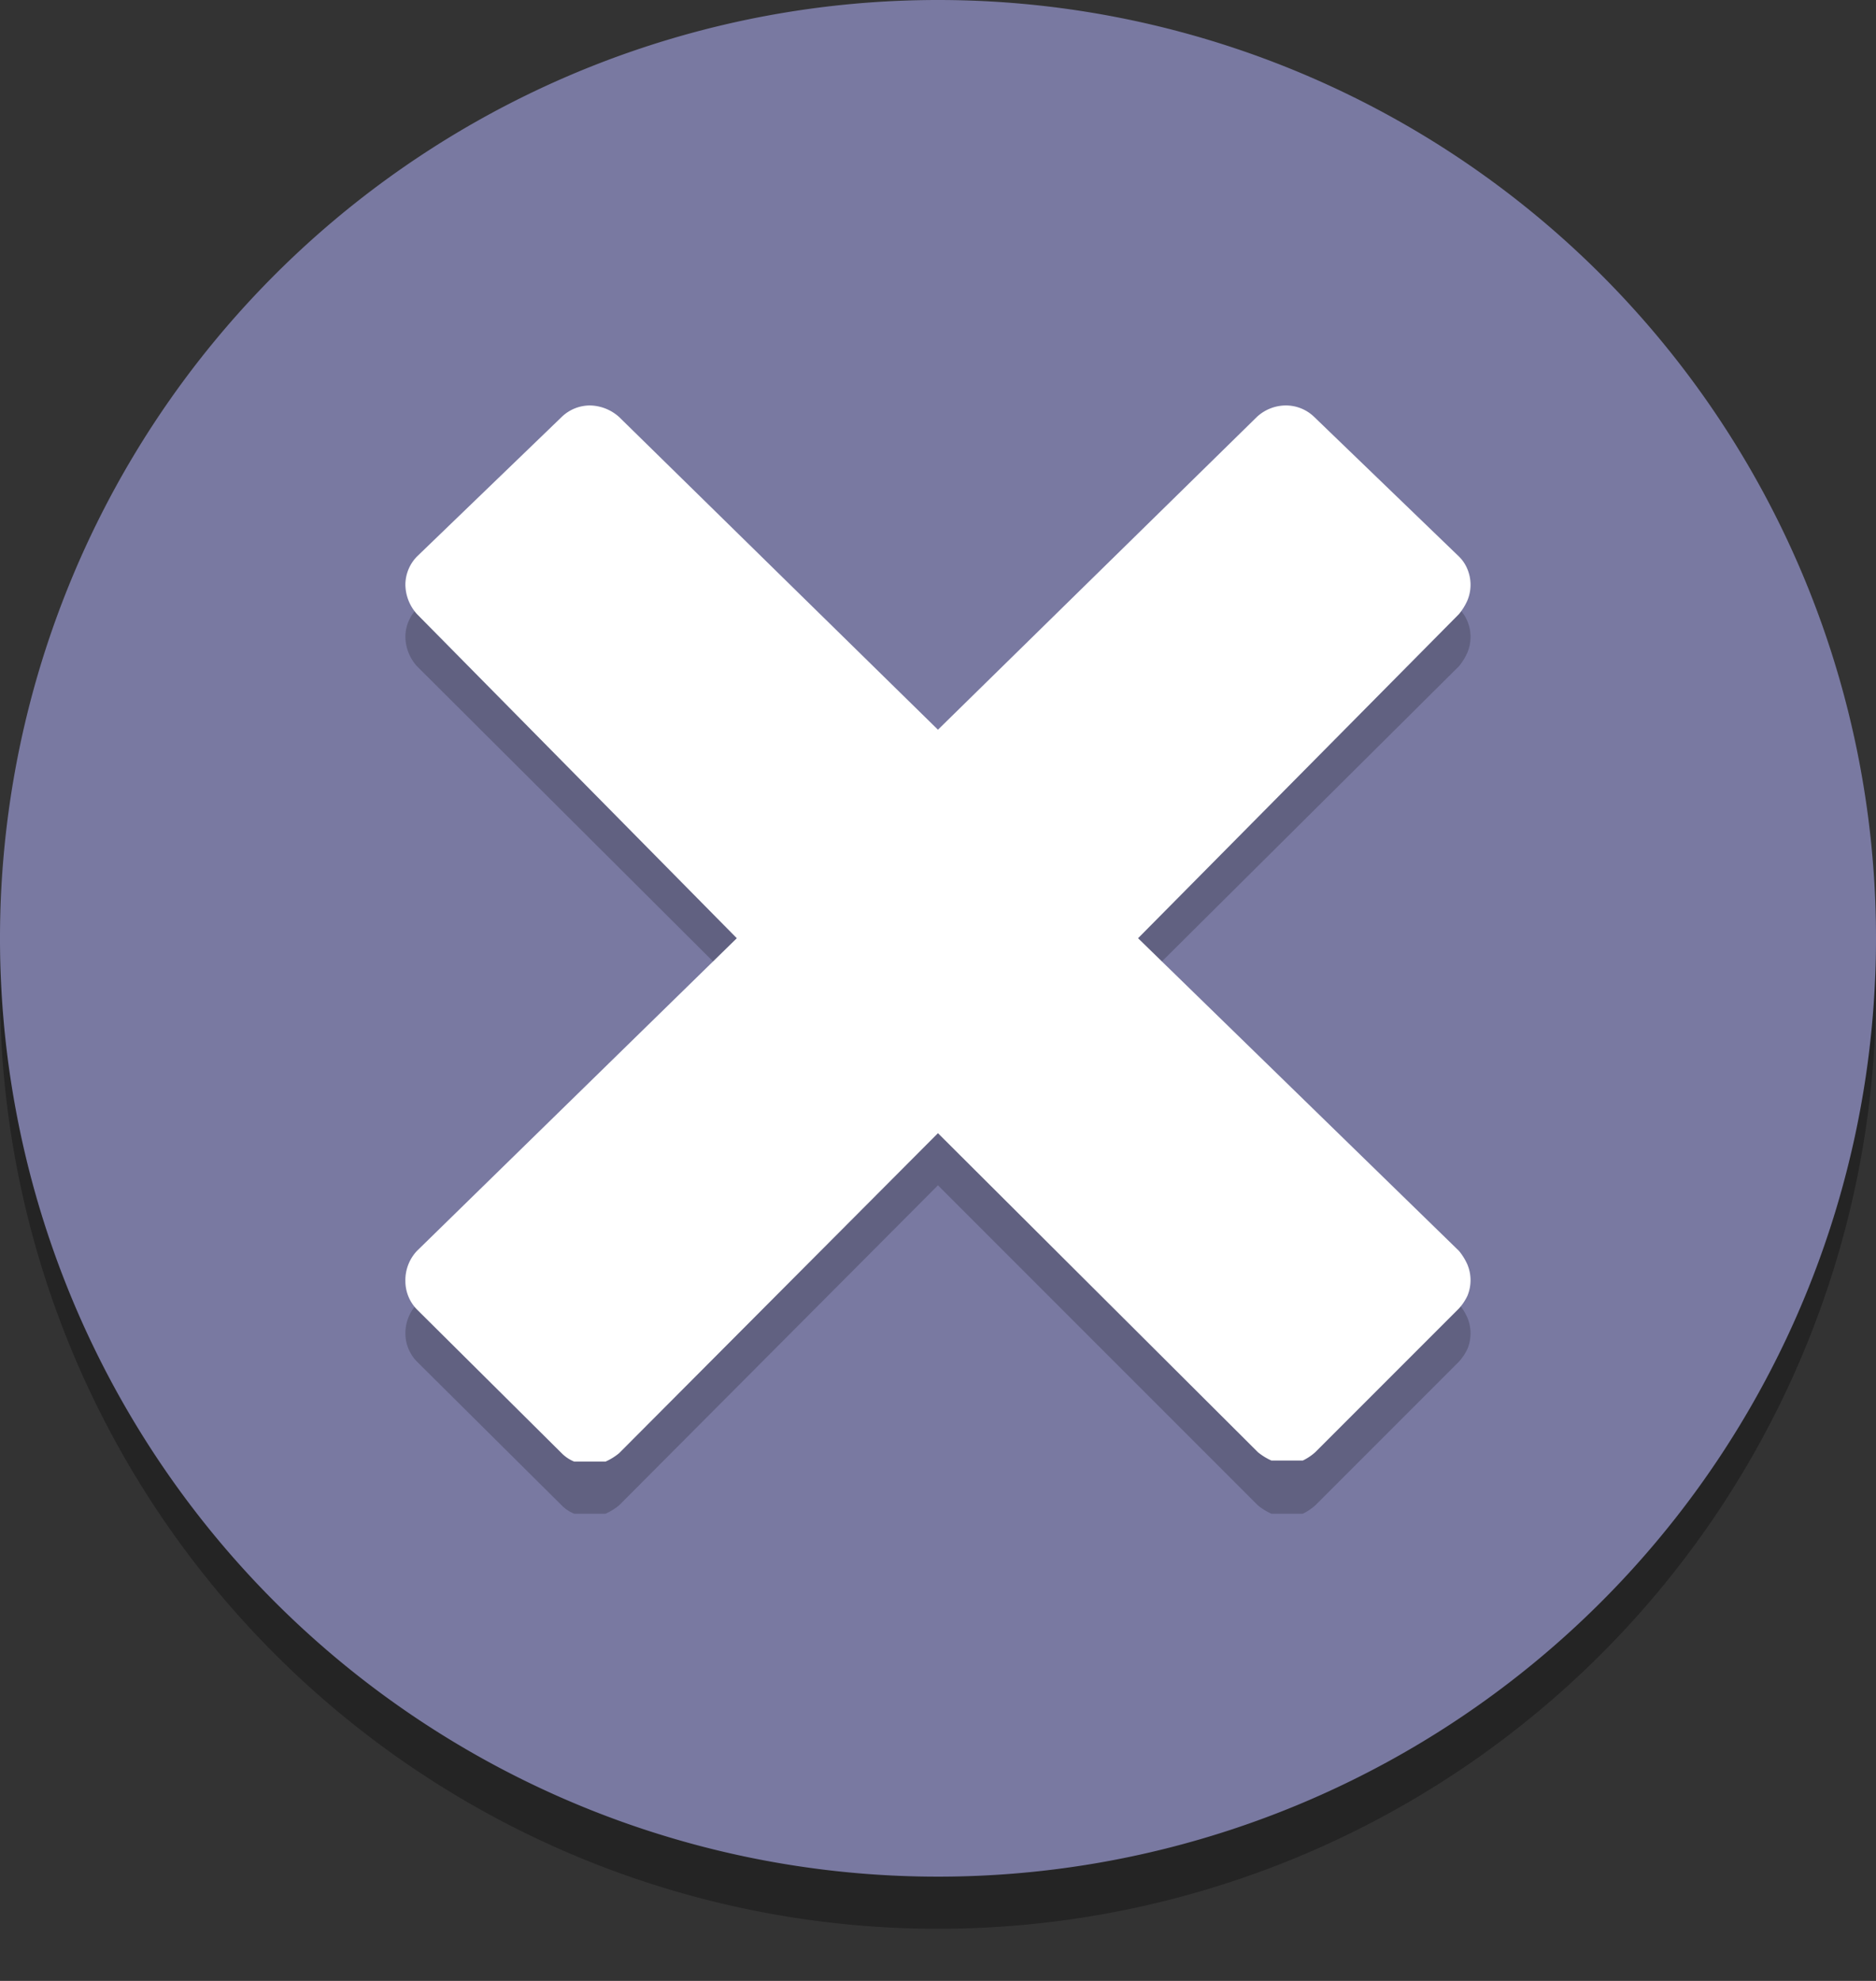 <?xml version="1.0" encoding="UTF-8" standalone="no"?>
<svg
   class=""
   width="100%"
   height="100%"
   viewBox="0 0 18 19"
   version="1.1"
   id="svg10"
   sodipodi:docname="invalid.svg"
   inkscape:version="1.4 (86a8ad7, 2024-10-11)"
   xml:space="preserve"
   xmlns:inkscape="http://www.inkscape.org/namespaces/inkscape"
   xmlns:sodipodi="http://sodipodi.sourceforge.net/DTD/sodipodi-0.dtd"
   xmlns="http://www.w3.org/2000/svg"
   xmlns:svg="http://www.w3.org/2000/svg"><rect x="0" y="0" width="18" height="19" fill="#333333" stroke="none"/><defs
     id="defs10" /><sodipodi:namedview
     id="namedview10"
     pagecolor="#ffffff"
     bordercolor="#000000"
     borderopacity="0.25"
     inkscape:showpageshadow="2"
     inkscape:pageopacity="0.0"
     inkscape:pagecheckerboard="0"
     inkscape:deskcolor="#d1d1d1"
     inkscape:zoom="64"
     inkscape:cx="5.0859375"
     inkscape:cy="10.492187"
     inkscape:window-width="2560"
     inkscape:window-height="1369"
     inkscape:window-x="1912"
     inkscape:window-y="-8"
     inkscape:window-maximized="1"
     inkscape:current-layer="blunder" /><g
     id="blunder"><path
       class="icon-shadow"
       opacity="0.3"
       d="m 9,0.5 a 9,9 0 1 0 9,9 9,9 0 0 0 -9,-9 z"
       id="path1"
       style="display:inline;fill:#000000;fill-opacity:1" /><path
       class="icon-background"
       fill="#ca3431"
       d="M 9,0 A 9,9 0 1 0 18,9 9,9 0 0 0 9,0 Z"
       id="path2"
       style="display:inline;fill:#7979a1;fill-opacity:1" /><g
       id="incorrect"
       transform="translate(-3.8443e-4,-0.001)"><g
         class="icon-component-shadow"
         opacity="0.2"
         id="g3"
         style="display:inline"><path
           d="m 14,12.51 a 0.57,0.57 0 0 1 0.08,0.13 0.39,0.39 0 0 1 0,0.3 0.5,0.5 0 0 1 -0.08,0.12 l -1.38,1.38 A 0.5,0.5 0 0 1 12.5,14.52 H 12.35 12.2 A 0.57,0.57 0 0 1 12.07,14.44 L 9,11.37 5.94,14.44 A 0.57,0.57 0 0 1 5.81,14.52 H 5.66 5.51 A 0.36,0.36 0 0 1 5.39,14.44 L 4,13.06 A 0.39,0.39 0 0 1 3.89,12.79 0.41,0.41 0 0 1 4,12.51 L 7.07,9.45 4,6.39 A 0.43,0.43 0 0 1 3.89,6.11 0.39,0.39 0 0 1 4,5.84 L 5.39,4.46 A 0.39,0.39 0 0 1 5.66,4.35 0.43,0.43 0 0 1 5.94,4.46 L 9,7.52 12.06,4.46 a 0.41,0.41 0 0 1 0.28,-0.11 0.39,0.39 0 0 1 0.27,0.11 L 14,5.84 a 0.36,0.36 0 0 1 0.08,0.12 0.39,0.39 0 0 1 0,0.3 A 0.57,0.57 0 0 1 14,6.39 l -3.08,3.06 z"
           id="path3" /></g><path
         class="icon-component"
         fill="#f1f2f2"
         d="m 14,12 a 0.57,0.57 0 0 1 0.08,0.13 0.39,0.39 0 0 1 0,0.3 0.5,0.5 0 0 1 -0.08,0.12 l -1.38,1.38 A 0.5,0.5 0 0 1 12.5,14.01 H 12.35 12.2 A 0.57,0.57 0 0 1 12.07,13.93 L 9,10.87 5.94,13.94 A 0.57,0.57 0 0 1 5.81,14.02 H 5.66 5.51 A 0.36,0.36 0 0 1 5.39,13.94 L 4,12.56 A 0.39,0.39 0 0 1 3.89,12.29 0.41,0.41 0 0 1 4,12 L 7.07,9 4,5.89 A 0.43,0.43 0 0 1 3.89,5.61 0.39,0.39 0 0 1 4,5.34 L 5.39,4 A 0.39,0.39 0 0 1 5.66,3.89 0.43,0.43 0 0 1 5.94,4 L 9,7 12.06,4 A 0.41,0.41 0 0 1 12.34,3.89 0.39,0.39 0 0 1 12.61,4 L 14,5.34 a 0.36,0.36 0 0 1 0.08,0.12 0.39,0.39 0 0 1 0,0.3 A 0.57,0.57 0 0 1 14,5.89 L 10.92,9 Z"
         id="path4"
         style="display:inline;fill:#ffffff;fill-opacity:1" /></g></g></svg>
